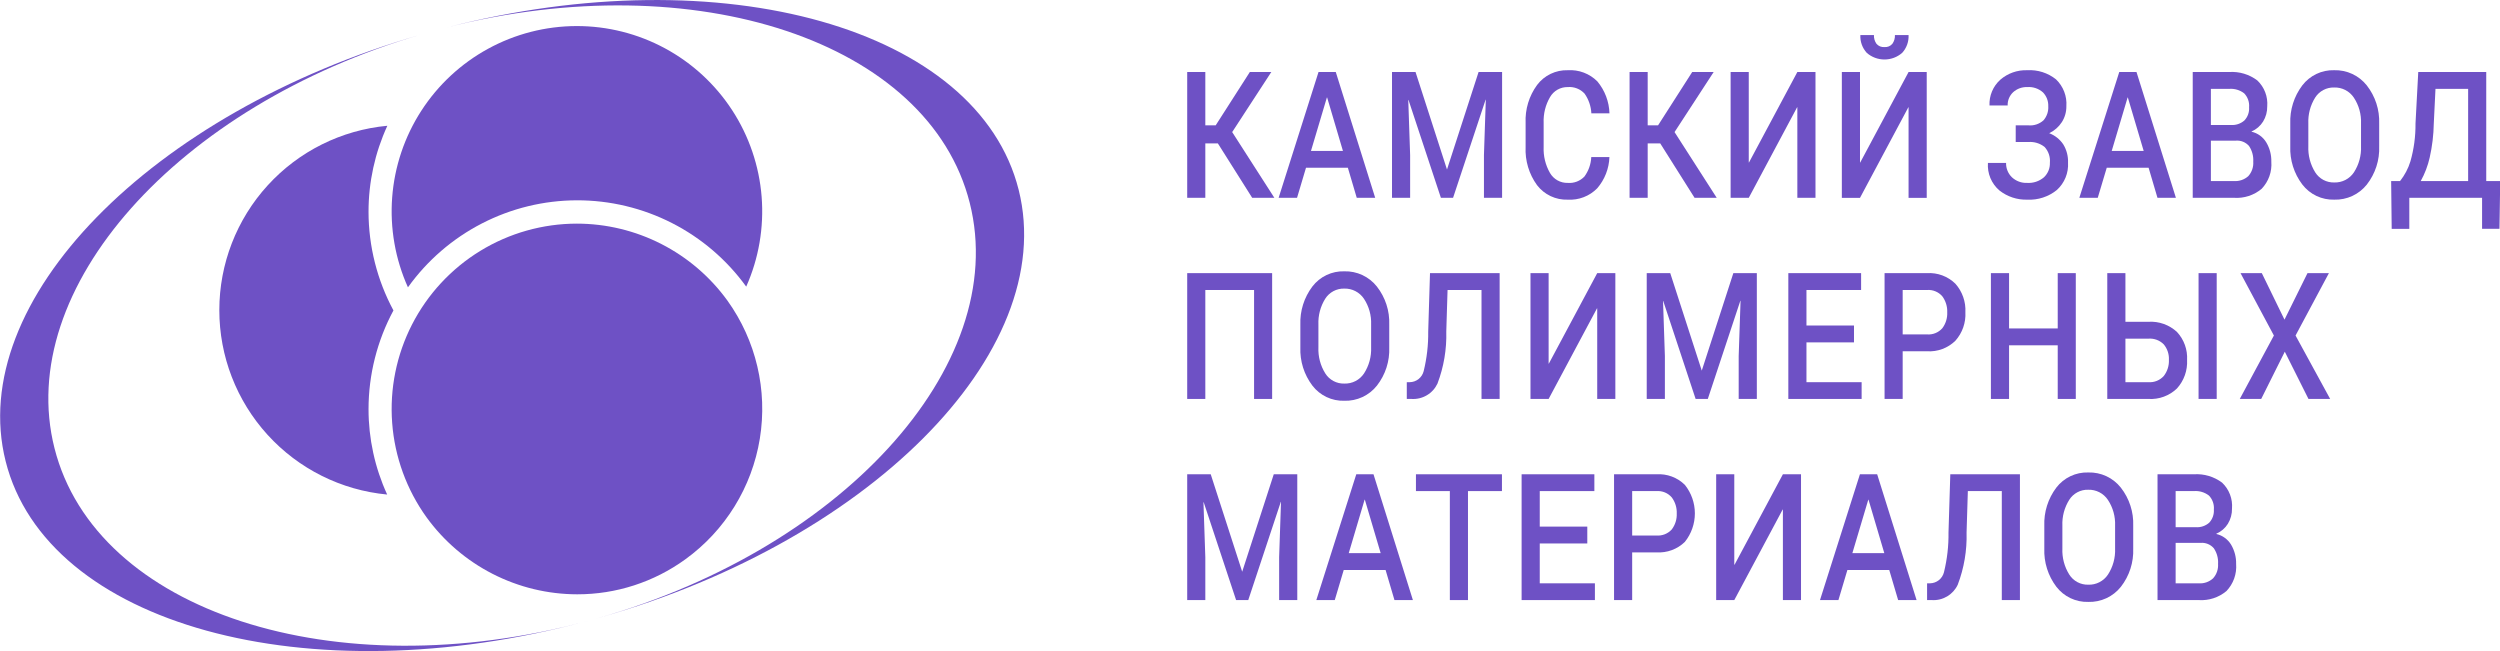 <svg width="288" height="75" viewBox="0 0 288 75" fill="none" xmlns="http://www.w3.org/2000/svg">
<g clip-path="url(#clip0_1701_135)">
<path d="M140.298 16.519H138.853V22.79H136.766V8.297H138.853V14.438H140.048L143.981 8.297H146.454L141.947 15.216L146.808 22.79H144.254L140.298 16.519Z" fill="#6E51C5"/>
<path d="M155.274 19.325H150.451L149.419 22.79H147.297L151.894 8.297H153.881L158.423 22.79H156.298L155.274 19.325ZM151.025 17.384H154.705L152.884 11.225H152.859L151.025 17.384Z" fill="#6E51C5"/>
<path d="M163.069 8.297L166.694 19.529L170.332 8.297H173.041V22.79H170.951V17.855L171.165 11.483H171.142L167.393 22.79H165.992L162.258 11.51H162.232L162.447 17.855V22.79H160.359V8.297H163.069Z" fill="#6E51C5"/>
<path d="M185.406 18.094C185.36 19.419 184.863 20.688 183.998 21.693C183.558 22.14 183.028 22.489 182.442 22.714C181.857 22.94 181.23 23.038 180.604 23.001C179.924 23.025 179.247 22.885 178.631 22.594C178.016 22.303 177.478 21.869 177.065 21.328C176.139 20.054 175.676 18.502 175.75 16.929V14.172C175.678 12.601 176.146 11.053 177.076 9.785C177.485 9.241 178.02 8.803 178.634 8.508C179.248 8.213 179.923 8.069 180.604 8.089C181.232 8.049 181.861 8.142 182.449 8.364C183.038 8.586 183.572 8.932 184.016 9.377C184.879 10.413 185.37 11.708 185.411 13.056H183.324C183.284 12.242 183.015 11.456 182.546 10.788C182.302 10.522 182 10.315 181.663 10.184C181.327 10.053 180.964 10 180.604 10.031C180.192 10.024 179.785 10.127 179.426 10.329C179.068 10.532 178.77 10.828 178.564 11.185C178.04 12.083 177.785 13.113 177.828 14.151V16.929C177.783 17.976 178.035 19.013 178.555 19.922C178.761 20.28 179.061 20.576 179.421 20.778C179.782 20.981 180.191 21.081 180.604 21.07C180.959 21.099 181.316 21.048 181.649 20.921C181.982 20.793 182.282 20.593 182.528 20.335C183.004 19.681 183.277 18.902 183.314 18.094H185.406Z" fill="#6E51C5"/>
<path d="M191.259 16.519H189.813V22.79H187.727V8.297H189.813V14.438H191.01L194.941 8.297H197.414L192.908 15.216L197.768 22.79H195.215L191.259 16.519Z" fill="#6E51C5"/>
<path d="M207.054 8.297H209.144V22.79H207.054V12.357H207.027L201.457 22.79H199.367V8.297H201.457V18.719H201.483L207.054 8.297Z" fill="#6E51C5"/>
<path d="M219.867 8.298H221.959V22.791H219.867V12.358H219.842L214.272 22.791H212.18V8.298H214.272V18.72H214.298L219.867 8.298ZM219.867 4.039C219.886 4.413 219.83 4.788 219.703 5.14C219.576 5.493 219.38 5.817 219.126 6.093C218.562 6.584 217.839 6.854 217.09 6.854C216.342 6.854 215.619 6.584 215.055 6.093C214.801 5.817 214.605 5.493 214.478 5.14C214.35 4.788 214.295 4.413 214.314 4.039H215.878C215.86 4.396 215.962 4.748 216.166 5.041C216.278 5.174 216.421 5.278 216.582 5.345C216.743 5.411 216.918 5.438 217.091 5.423C217.263 5.438 217.436 5.411 217.595 5.344C217.754 5.278 217.895 5.174 218.005 5.041C218.211 4.749 218.313 4.396 218.295 4.039H219.867Z" fill="#6E51C5"/>
<path d="M233.67 14.44C233.983 14.469 234.299 14.433 234.598 14.334C234.897 14.235 235.173 14.076 235.407 13.866C235.801 13.415 236 12.827 235.96 12.23C235.97 11.939 235.922 11.649 235.818 11.377C235.713 11.105 235.556 10.857 235.354 10.647C235.108 10.427 234.82 10.259 234.508 10.153C234.195 10.047 233.865 10.006 233.536 10.031C232.94 10.01 232.359 10.222 231.916 10.621C231.707 10.816 231.543 11.053 231.433 11.317C231.324 11.58 231.273 11.864 231.282 12.149H229.19C229.165 11.595 229.264 11.042 229.478 10.53C229.692 10.019 230.017 9.561 230.429 9.189C231.288 8.442 232.398 8.049 233.536 8.089C234.735 8.017 235.919 8.393 236.856 9.146C237.268 9.541 237.588 10.023 237.794 10.556C237.999 11.088 238.086 11.66 238.046 12.23C238.055 12.877 237.876 13.512 237.532 14.059C237.173 14.615 236.666 15.06 236.07 15.346C236.728 15.596 237.294 16.044 237.687 16.629C238.073 17.26 238.265 17.991 238.237 18.731C238.273 19.319 238.175 19.908 237.953 20.453C237.731 20.999 237.389 21.488 236.953 21.885C235.991 22.666 234.773 23.064 233.536 23.001C232.378 23.034 231.246 22.66 230.336 21.944C229.881 21.556 229.525 21.066 229.294 20.514C229.064 19.962 228.967 19.364 229.01 18.768H231.1C231.091 19.075 231.146 19.381 231.262 19.665C231.377 19.95 231.551 20.207 231.771 20.421C232.007 20.641 232.285 20.812 232.588 20.923C232.891 21.035 233.213 21.085 233.536 21.07C234.236 21.112 234.926 20.882 235.461 20.426C235.689 20.211 235.868 19.949 235.987 19.659C236.105 19.368 236.16 19.055 236.148 18.742C236.177 18.414 236.138 18.083 236.033 17.771C235.928 17.459 235.759 17.172 235.536 16.929C235.008 16.511 234.341 16.308 233.67 16.36H232.21V14.44H233.67Z" fill="#6E51C5"/>
<path d="M247.519 19.325H242.697L241.661 22.79H239.539L244.139 8.297H246.125L250.665 22.79H248.541L247.519 19.325ZM243.271 17.384H246.951L245.126 11.225H245.103L243.271 17.384Z" fill="#6E51C5"/>
<path d="M252.602 22.788V8.296H256.8C257.963 8.219 259.115 8.564 260.044 9.267C260.444 9.647 260.755 10.113 260.952 10.628C261.15 11.144 261.229 11.698 261.185 12.248C261.197 12.867 261.031 13.476 260.708 14.003C260.392 14.51 259.928 14.909 259.379 15.145V15.172C259.729 15.254 260.06 15.404 260.35 15.615C260.641 15.826 260.887 16.093 261.072 16.4C261.474 17.072 261.676 17.844 261.657 18.626C261.701 19.196 261.624 19.768 261.433 20.306C261.241 20.843 260.938 21.335 260.544 21.748C259.658 22.494 258.516 22.867 257.36 22.788H252.602ZM254.694 14.4H257.022C257.581 14.436 258.132 14.248 258.553 13.879C258.745 13.677 258.892 13.437 258.985 13.175C259.078 12.912 259.116 12.634 259.095 12.356C259.121 12.064 259.083 11.77 258.986 11.493C258.888 11.217 258.733 10.964 258.53 10.752C258.037 10.372 257.42 10.189 256.8 10.238H254.694V14.4ZM254.694 16.202V20.858H257.36C257.66 20.878 257.96 20.837 258.243 20.739C258.527 20.641 258.788 20.486 259.01 20.285C259.209 20.059 259.362 19.797 259.459 19.512C259.556 19.227 259.596 18.926 259.575 18.626C259.616 17.991 259.448 17.36 259.095 16.829C258.909 16.61 258.672 16.439 258.406 16.33C258.139 16.221 257.851 16.177 257.564 16.202H254.694Z" fill="#6E51C5"/>
<path d="M274.082 16.847C274.144 18.441 273.639 20.005 272.658 21.262C272.211 21.824 271.639 22.273 270.987 22.575C270.336 22.876 269.623 23.022 268.905 23C268.198 23.022 267.496 22.875 266.856 22.572C266.217 22.269 265.659 21.818 265.228 21.256C264.268 19.992 263.778 18.433 263.841 16.847V14.241C263.781 12.657 264.27 11.101 265.225 9.837C265.654 9.275 266.211 8.824 266.849 8.519C267.487 8.215 268.188 8.067 268.894 8.088C269.613 8.067 270.328 8.213 270.98 8.517C271.633 8.821 272.205 9.273 272.652 9.837C273.634 11.089 274.141 12.65 274.082 14.241V16.847ZM271.99 14.22C272.033 13.167 271.744 12.127 271.164 11.248C270.916 10.876 270.578 10.573 270.181 10.368C269.784 10.164 269.341 10.064 268.894 10.079C268.46 10.066 268.03 10.167 267.646 10.371C267.263 10.575 266.939 10.875 266.706 11.242C266.151 12.133 265.877 13.171 265.92 14.22V16.847C265.876 17.905 266.152 18.952 266.711 19.851C266.944 20.22 267.268 20.522 267.653 20.727C268.038 20.932 268.469 21.033 268.905 21.021C269.352 21.035 269.795 20.935 270.192 20.73C270.589 20.525 270.927 20.223 271.175 19.851C271.751 18.958 272.035 17.909 271.99 16.847V14.22Z" fill="#6E51C5"/>
<path d="M287.938 26.358H285.935V22.79H277.553V26.367H275.523L275.461 20.859H276.485C277.023 20.182 277.429 19.411 277.682 18.584C278.085 17.168 278.282 15.701 278.266 14.229L278.583 8.297H286.415V20.859H288.025L287.938 26.358ZM280.372 14.229C280.349 15.547 280.192 16.859 279.902 18.145C279.688 19.094 279.34 20.008 278.868 20.859H284.329V10.239H280.568L280.372 14.229Z" fill="#6E51C5"/>
<path d="M146.55 45.959H144.469V33.407H138.853V45.959H136.766V31.465H146.55V45.959Z" fill="#6E51C5"/>
<path d="M160.041 40.015C160.105 41.609 159.6 43.174 158.618 44.43C158.171 44.992 157.599 45.441 156.947 45.743C156.296 46.045 155.583 46.19 154.866 46.168C154.159 46.19 153.457 46.043 152.817 45.74C152.178 45.437 151.62 44.986 151.189 44.425C150.23 43.16 149.74 41.602 149.802 40.015V37.408C149.742 35.825 150.231 34.269 151.186 33.005C151.615 32.443 152.172 31.991 152.811 31.687C153.449 31.383 154.151 31.235 154.857 31.256C155.576 31.235 156.29 31.382 156.942 31.685C157.594 31.989 158.166 32.441 158.613 33.005C159.596 34.257 160.102 35.818 160.041 37.408L160.041 40.015ZM157.953 37.388C157.996 36.335 157.707 35.295 157.127 34.416C156.879 34.045 156.54 33.742 156.143 33.538C155.746 33.333 155.304 33.233 154.857 33.246C154.423 33.234 153.993 33.336 153.609 33.54C153.225 33.744 152.901 34.044 152.668 34.411C152.112 35.301 151.838 36.339 151.881 37.388V40.015C151.836 41.074 152.113 42.121 152.674 43.019C152.906 43.388 153.23 43.69 153.615 43.895C153.999 44.1 154.43 44.201 154.866 44.188C155.313 44.203 155.756 44.103 156.153 43.899C156.551 43.694 156.889 43.391 157.137 43.019C157.712 42.126 157.997 41.077 157.953 40.015V37.388Z" fill="#6E51C5"/>
<path d="M172.758 31.465V45.959H170.67V33.407H166.759L166.612 38.187C166.669 40.236 166.323 42.277 165.595 44.194C165.33 44.755 164.902 45.224 164.367 45.538C163.832 45.853 163.215 46 162.596 45.959H162.062V44.028H162.406C162.776 44.022 163.133 43.894 163.422 43.664C163.712 43.434 163.917 43.115 164.007 42.757C164.374 41.262 164.55 39.726 164.53 38.187L164.736 31.465H172.758Z" fill="#6E51C5"/>
<path d="M183.999 31.465H186.088V45.959H183.999V35.525H183.972L178.401 45.959H176.312V31.465H178.401V41.887H178.428L183.999 31.465Z" fill="#6E51C5"/>
<path d="M192.412 31.465L196.044 42.697L199.681 31.465H202.387V45.959H200.297V41.024L200.512 34.651H200.486L196.739 45.959H195.336L191.606 34.678H191.581L191.795 41.024V45.959H189.703V31.465H192.412Z" fill="#6E51C5"/>
<path d="M213.581 39.442H208.104V44.028H214.459V45.959H206.016V31.465H214.4V33.407H208.104V37.499H213.581V39.442Z" fill="#6E51C5"/>
<path d="M219.188 40.467V45.959H217.102V31.465H221.993C222.593 31.428 223.193 31.517 223.756 31.727C224.319 31.937 224.831 32.263 225.26 32.683C226.06 33.584 226.474 34.763 226.413 35.966C226.479 37.171 226.064 38.353 225.26 39.254C224.831 39.673 224.318 39.998 223.756 40.208C223.193 40.416 222.592 40.505 221.993 40.467H219.188ZM219.188 38.524H221.993C222.321 38.55 222.651 38.5 222.956 38.377C223.261 38.254 223.534 38.062 223.753 37.816C224.149 37.291 224.35 36.644 224.321 35.987C224.349 35.322 224.148 34.667 223.753 34.132C223.537 33.882 223.265 33.686 222.959 33.56C222.654 33.434 222.323 33.382 221.993 33.407H219.188V38.524Z" fill="#6E51C5"/>
<path d="M239.131 45.959H237.05V39.779H231.444V45.959H229.352V31.465H231.444V37.837H237.05V31.465H239.131V45.959Z" fill="#6E51C5"/>
<path d="M244.849 37.07H247.497C248.097 37.032 248.698 37.117 249.265 37.319C249.831 37.521 250.35 37.836 250.791 38.245C251.191 38.677 251.5 39.185 251.7 39.739C251.899 40.293 251.985 40.881 251.952 41.469C251.983 42.066 251.896 42.664 251.696 43.227C251.495 43.791 251.186 44.309 250.785 44.752C250.35 45.17 249.833 45.493 249.267 45.7C248.701 45.908 248.098 45.996 247.497 45.959H242.758V31.465H244.849V37.07ZM244.849 39.013V44.028H247.497C247.828 44.052 248.161 43.999 248.468 43.875C248.776 43.75 249.052 43.556 249.273 43.308C249.681 42.778 249.888 42.121 249.859 41.453C249.891 40.811 249.682 40.18 249.275 39.682C249.046 39.447 248.768 39.265 248.461 39.149C248.153 39.034 247.824 38.987 247.497 39.013H244.849ZM255.364 45.959H253.274V31.465H255.364V45.959Z" fill="#6E51C5"/>
<path d="M263.173 36.824L265.823 31.465H268.29L264.447 38.653L268.435 45.959H265.936L263.208 40.514L260.491 45.959H258.023L261.952 38.653L258.109 31.465H260.561L263.173 36.824Z" fill="#6E51C5"/>
<path d="M139.476 54.637L143.101 65.863L146.738 54.637H149.447V69.129H147.357V64.19L147.572 57.818H147.548L143.799 69.129H142.399L138.664 57.85H138.638L138.853 64.19V69.129H136.766V54.637H139.476Z" fill="#6E51C5"/>
<path d="M159.62 65.664H154.797L153.765 69.129H151.641L156.243 54.637H158.227L162.765 69.129H160.642L159.62 65.664ZM155.374 63.724H159.053L157.23 57.56H157.203L155.374 63.724Z" fill="#6E51C5"/>
<path d="M173.024 56.573H169.111V69.129H167.023V56.573H163.117V54.637H173.024V56.573Z" fill="#6E51C5"/>
<path d="M182.856 62.607H177.379V67.198H183.733V69.129H175.289V54.637H183.671V56.573H177.379V60.665H182.856V62.607Z" fill="#6E51C5"/>
<path d="M188.026 63.633V69.13H185.938V54.638H190.829C191.429 54.599 192.03 54.687 192.593 54.897C193.156 55.107 193.668 55.434 194.096 55.856C194.842 56.788 195.249 57.947 195.249 59.141C195.249 60.335 194.842 61.494 194.096 62.426C193.666 62.844 193.153 63.167 192.59 63.375C192.028 63.583 191.428 63.671 190.829 63.633H188.026ZM188.026 61.691H190.829C191.157 61.717 191.486 61.667 191.791 61.545C192.096 61.423 192.369 61.233 192.589 60.989C192.987 60.463 193.19 59.814 193.161 59.155C193.188 58.49 192.986 57.837 192.589 57.303C192.373 57.052 192.102 56.855 191.796 56.728C191.49 56.602 191.159 56.549 190.829 56.574H188.026V61.691Z" fill="#6E51C5"/>
<path d="M205.39 54.637H207.477V69.129H205.39V58.697H205.364L199.79 69.129H197.703V54.637H199.79V65.059H199.818L205.39 54.637Z" fill="#6E51C5"/>
<path d="M217.641 65.664H212.819L211.786 69.129H209.664L214.262 54.637H216.25L220.79 69.129H218.666L217.641 65.664ZM213.392 63.724H217.073L215.251 57.56H215.228L213.392 63.724Z" fill="#6E51C5"/>
<path d="M232.696 54.637V69.129H230.607V56.573H226.696L226.549 61.352C226.607 63.402 226.262 65.443 225.532 67.36C225.269 67.922 224.841 68.392 224.306 68.708C223.771 69.024 223.153 69.171 222.533 69.129H222V67.198H222.344C222.714 67.191 223.071 67.062 223.36 66.832C223.65 66.601 223.855 66.281 223.945 65.922C224.312 64.427 224.488 62.892 224.467 61.352L224.674 54.637H232.696Z" fill="#6E51C5"/>
<path d="M245.746 63.187C245.809 64.781 245.306 66.345 244.324 67.602C243.877 68.164 243.304 68.614 242.652 68.915C242 69.217 241.287 69.362 240.569 69.34C239.862 69.36 239.161 69.213 238.522 68.91C237.883 68.607 237.325 68.156 236.894 67.596C235.935 66.331 235.444 64.773 235.505 63.187V60.581C235.444 58.995 235.933 57.438 236.889 56.172C237.319 55.61 237.877 55.159 238.516 54.856C239.155 54.553 239.857 54.406 240.564 54.428C241.282 54.406 241.996 54.552 242.648 54.854C243.3 55.157 243.872 55.608 244.318 56.172C245.301 57.426 245.807 58.988 245.746 60.581V63.187ZM243.659 60.559C243.702 59.507 243.413 58.467 242.832 57.588C242.585 57.216 242.247 56.913 241.85 56.709C241.453 56.504 241.01 56.404 240.564 56.419C240.129 56.404 239.699 56.505 239.315 56.709C238.931 56.913 238.607 57.214 238.375 57.582C237.818 58.472 237.543 59.51 237.586 60.559V63.187C237.541 64.244 237.817 65.289 238.378 66.186C238.609 66.555 238.933 66.857 239.318 67.062C239.702 67.268 240.133 67.369 240.569 67.356C241.016 67.372 241.46 67.273 241.858 67.068C242.256 66.863 242.594 66.559 242.841 66.186C243.418 65.295 243.703 64.248 243.659 63.187V60.559Z" fill="#6E51C5"/>
<path d="M248.547 69.13V54.637H252.741C253.904 54.561 255.055 54.904 255.987 55.602C256.388 55.983 256.698 56.448 256.895 56.964C257.092 57.48 257.171 58.034 257.127 58.585C257.139 59.205 256.973 59.816 256.649 60.345C256.334 60.85 255.87 61.247 255.322 61.482V61.514C255.672 61.595 256.002 61.745 256.292 61.955C256.583 62.165 256.829 62.431 257.017 62.737C257.417 63.411 257.62 64.184 257.602 64.968C257.645 65.538 257.569 66.11 257.376 66.648C257.184 67.186 256.88 67.677 256.486 68.09C255.597 68.834 254.456 69.207 253.299 69.13H248.547ZM250.633 60.735H252.967C253.524 60.771 254.073 60.586 254.495 60.221C254.685 60.018 254.832 59.778 254.925 59.516C255.018 59.254 255.056 58.975 255.037 58.698C255.063 58.404 255.025 58.109 254.927 57.831C254.829 57.554 254.673 57.3 254.469 57.088C253.977 56.708 253.361 56.525 252.741 56.573H250.633V60.735ZM250.633 62.539V67.199H253.299C253.6 67.221 253.901 67.18 254.185 67.081C254.47 66.981 254.73 66.824 254.951 66.62C255.151 66.396 255.305 66.135 255.402 65.851C255.5 65.568 255.54 65.267 255.521 64.968C255.562 64.331 255.392 63.697 255.037 63.166C254.851 62.947 254.615 62.776 254.349 62.667C254.083 62.558 253.795 62.514 253.509 62.539H250.633Z" fill="#6E51C5"/>
<path d="M117.351 21.868C112.668 3.234 83.267 -5.043 51.409 3.175C80.145 -4.141 107.02 4.784 111.713 23.369C116.47 42.182 96.71 63.771 67.587 71.565C38.486 79.37 11.027 70.439 6.275 51.622C1.624 33.234 20.419 12.203 48.475 3.984C17.319 12.981 -3.982 34.705 0.648 53.129C5.368 71.946 35.327 80.217 67.544 71.576C99.767 62.945 122.066 40.68 117.351 21.868Z" fill="#6E51C5"/>
<path d="M45.325 35.762C43.447 32.271 42.461 28.37 42.455 24.406C42.452 20.982 43.191 17.598 44.623 14.488C39.332 14.981 34.415 17.43 30.835 21.357C27.254 25.284 25.268 30.405 25.266 35.719C25.263 41.033 27.243 46.157 30.82 50.087C34.396 54.018 39.31 56.472 44.601 56.971C43.183 53.879 42.452 50.518 42.455 47.117C42.461 43.154 43.446 39.253 45.325 35.762Z" fill="#6E51C5"/>
<path d="M46.995 33.1C49.212 30.006 52.133 27.483 55.518 25.74C58.902 23.997 62.652 23.084 66.459 23.076C70.266 23.068 74.02 23.966 77.411 25.695C80.802 27.424 83.734 29.934 85.964 33.02C87.411 29.767 88.021 26.203 87.739 22.654C87.457 19.105 86.291 15.683 84.348 12.699C82.406 9.716 79.747 7.265 76.615 5.572C73.484 3.878 69.978 2.995 66.417 3.002C62.857 3.009 59.355 3.907 56.23 5.614C53.105 7.321 50.457 9.782 48.527 12.773C46.596 15.765 45.445 19.192 45.178 22.742C44.91 26.293 45.535 29.853 46.995 33.1Z" fill="#6E51C5"/>
<path d="M83.796 34.624C81.81 31.883 79.204 29.652 76.191 28.111C73.178 26.571 69.843 25.766 66.458 25.762C62.529 25.765 58.677 26.852 55.326 28.903C51.975 30.954 49.255 33.89 47.464 37.387C45.674 40.884 44.882 44.807 45.178 48.725C45.473 52.643 46.843 56.403 49.137 59.593C51.125 62.336 53.734 64.569 56.75 66.111C59.767 67.653 63.105 68.46 66.493 68.465C70.965 68.471 75.325 67.061 78.946 64.437C83.536 61.121 86.624 56.121 87.533 50.533C88.442 44.944 87.098 39.223 83.796 34.624Z" fill="#6E51C5"/>
</g>
<defs>
<clipPath id="clip0_1701_135">
<rect width="288" height="75" fill="white"/>
</clipPath>
</defs>
</svg>

